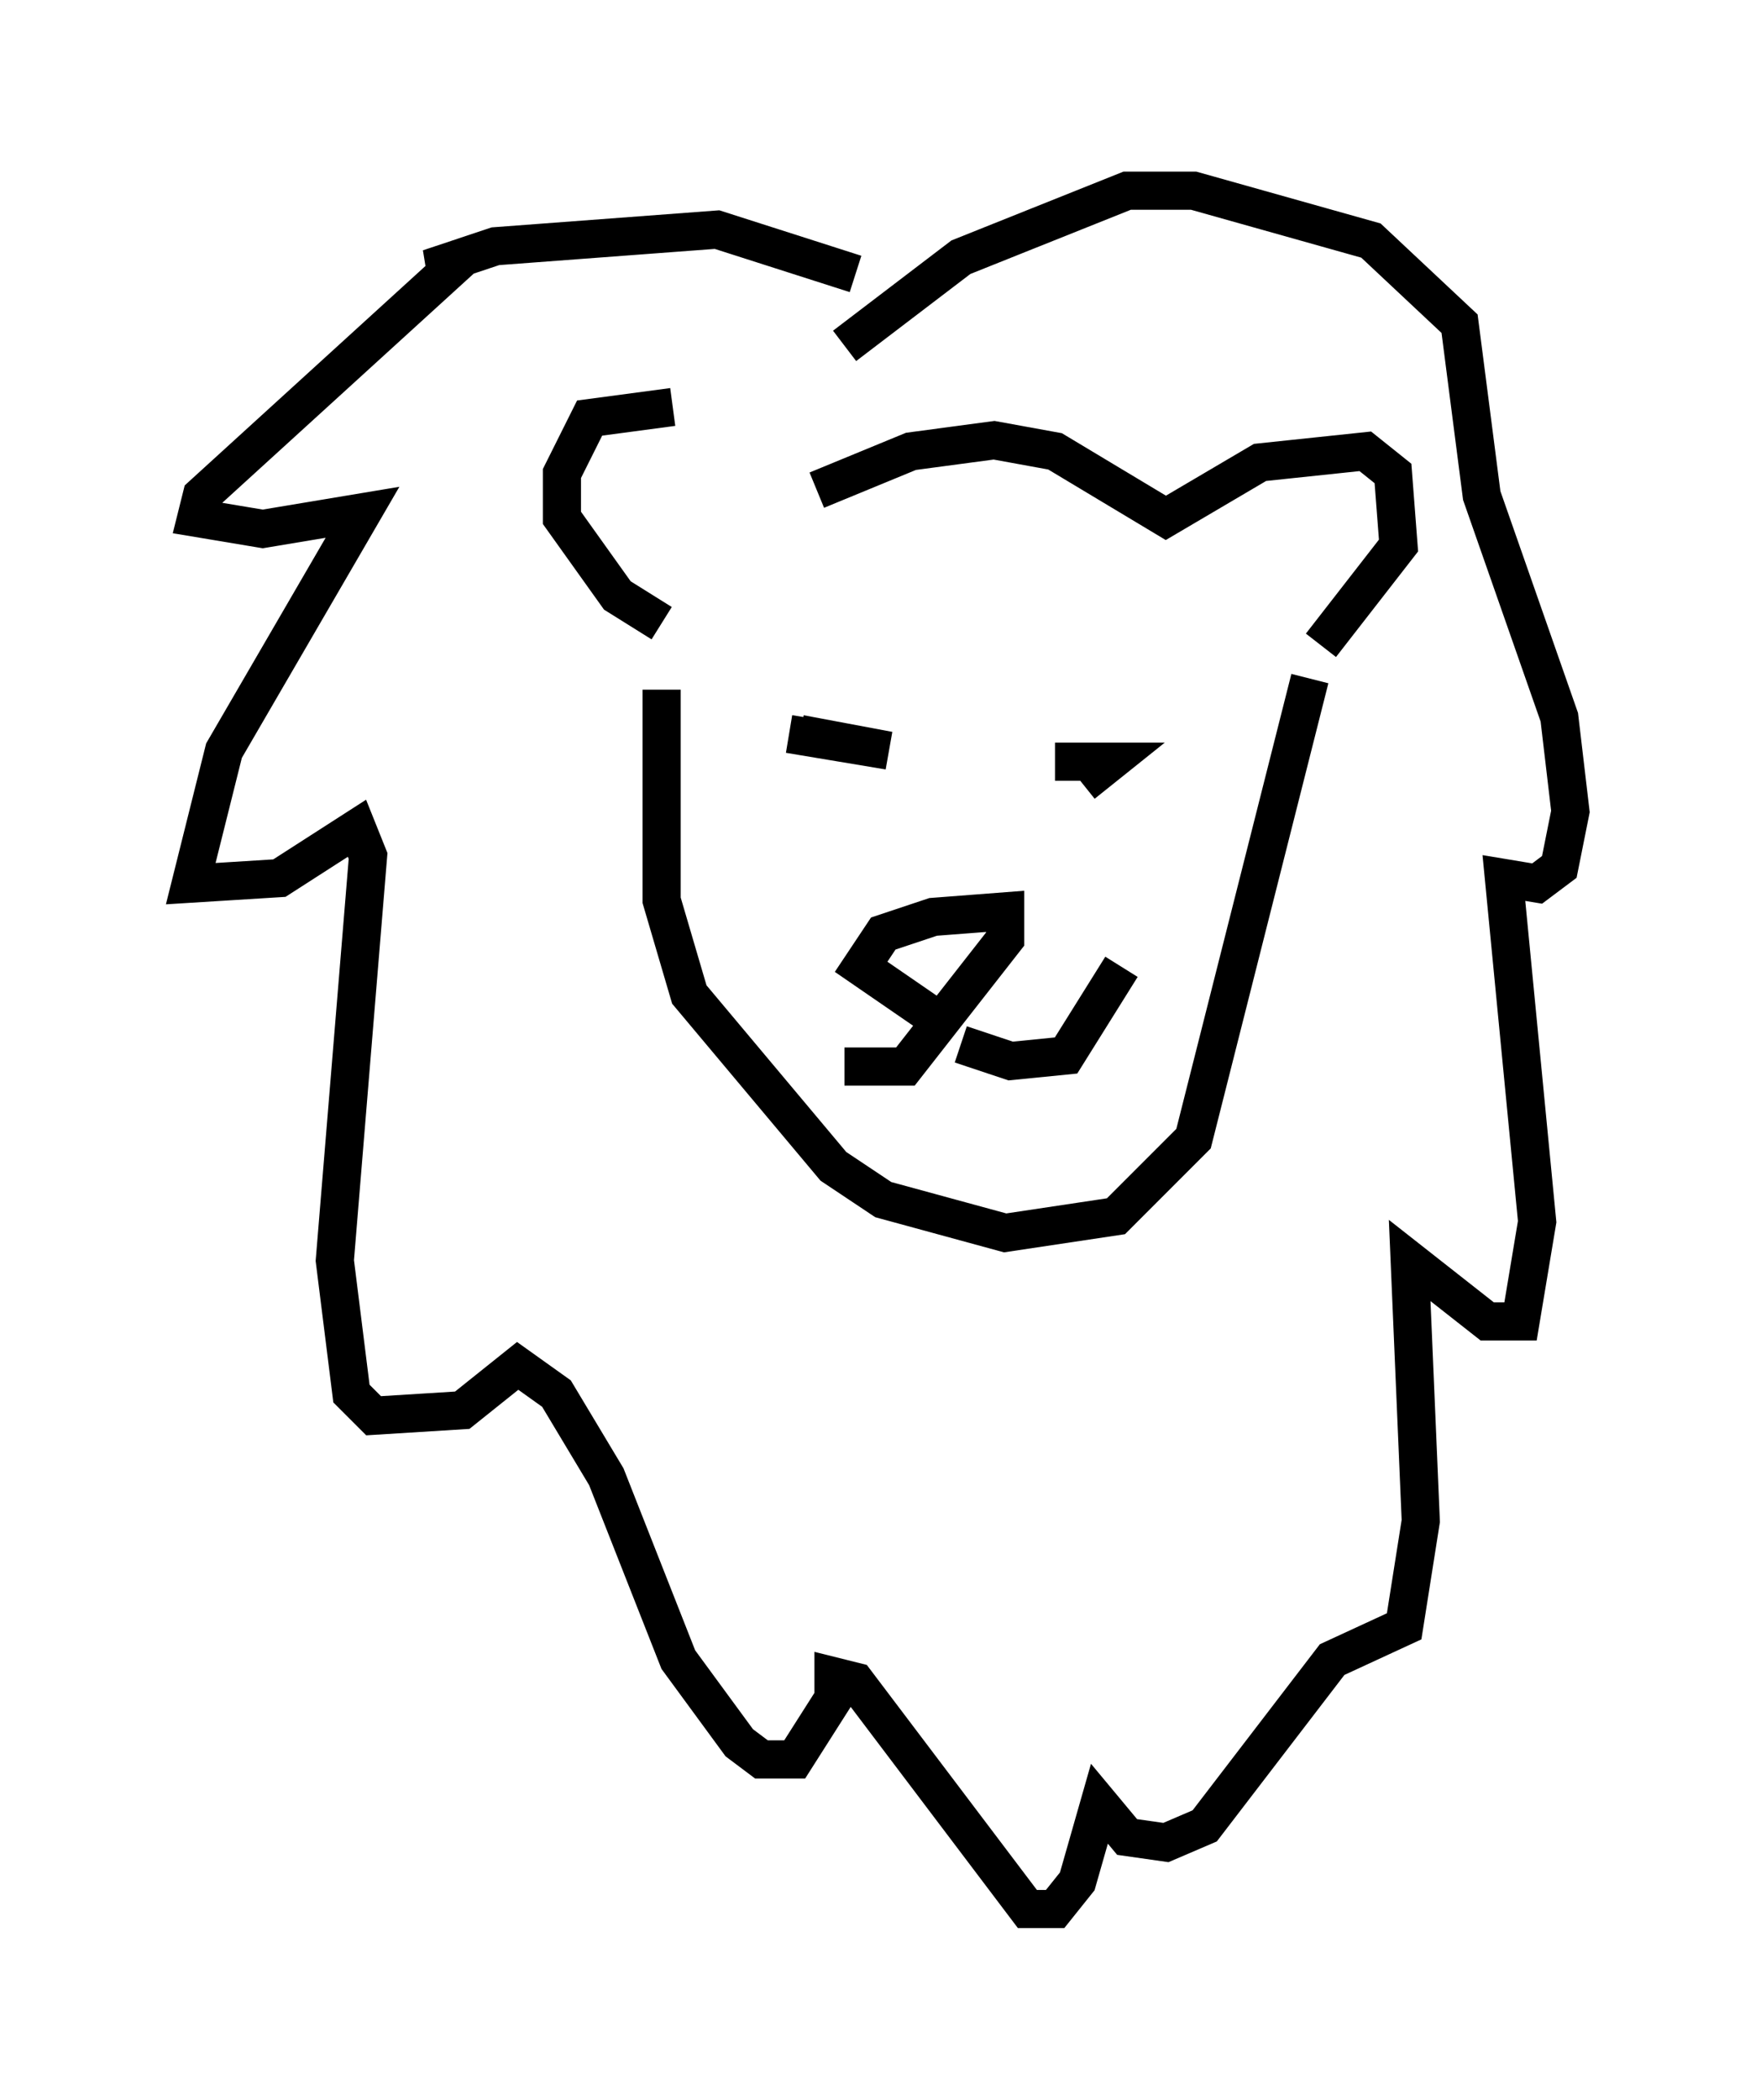 <?xml version="1.0" encoding="utf-8" ?>
<svg baseProfile="full" height="55.028" version="1.1" width="46.168" xmlns="http://www.w3.org/2000/svg" xmlns:ev="http://www.w3.org/2001/xml-events" xmlns:xlink="http://www.w3.org/1999/xlink"><defs /><rect fill="white" height="55.028" width="46.168" x="0" y="0" /><path d="M21.268, 12.408 m-3.631, -1.743 l-2.179, 0.291 -0.726, 1.453 l0.0, 1.162 1.453, 2.034 l1.162, 0.726 m4.067, -3.486 l2.469, -1.017 2.179, -0.291 l1.598, 0.291 2.905, 1.743 l2.469, -1.453 2.76, -0.291 l0.726, 0.581 0.145, 1.888 l-2.034, 2.615 m-17.285, 1.162 l0.0, 5.52 0.726, 2.469 l3.777, 4.503 1.307, 0.872 l3.196, 0.872 2.905, -0.436 l2.034, -2.034 3.05, -12.056 m-9.441, 9.151 l-2.324, -1.598 0.581, -0.872 l1.307, -0.436 1.888, -0.145 l0.0, 0.726 -2.615, 3.341 l-1.598, 0.0 m3.05, -0.581 l1.307, 0.436 1.453, -0.145 l1.453, -2.324 m-8.715, -6.101 l2.615, 0.436 -2.324, -0.436 m7.408, 1.307 l0.726, -0.581 -1.453, 0.0 m-5.229, -12.782 l-3.631, -1.162 -5.81, 0.436 l-1.743, 0.581 0.581, 0.0 l-6.536, 5.955 -0.145, 0.581 l1.743, 0.291 2.615, -0.436 l-3.631, 6.246 -0.872, 3.486 l2.324, -0.145 2.034, -1.307 l0.291, 0.726 -0.872, 10.603 l0.436, 3.486 0.581, 0.581 l2.324, -0.145 1.453, -1.162 l1.017, 0.726 1.307, 2.179 l1.888, 4.793 1.598, 2.179 l0.581, 0.436 0.872, 0.0 l1.017, -1.598 0.0, -0.581 l0.581, 0.145 4.503, 5.955 l0.726, 0.0 0.581, -0.726 l0.581, -2.034 0.726, 0.872 l1.017, 0.145 1.017, -0.436 l3.341, -4.358 1.888, -0.872 l0.436, -2.76 -0.291, -6.827 l2.034, 1.598 0.872, 0.0 l0.436, -2.615 -0.872, -9.006 l0.872, 0.145 0.581, -0.436 l0.291, -1.453 -0.291, -2.469 l-2.034, -5.81 -0.581, -4.503 l-2.324, -2.179 -4.648, -1.307 l-1.743, 0.0 -4.358, 1.743 l-3.05, 2.324 " fill="none" stroke="black" stroke-width="1" /></svg>